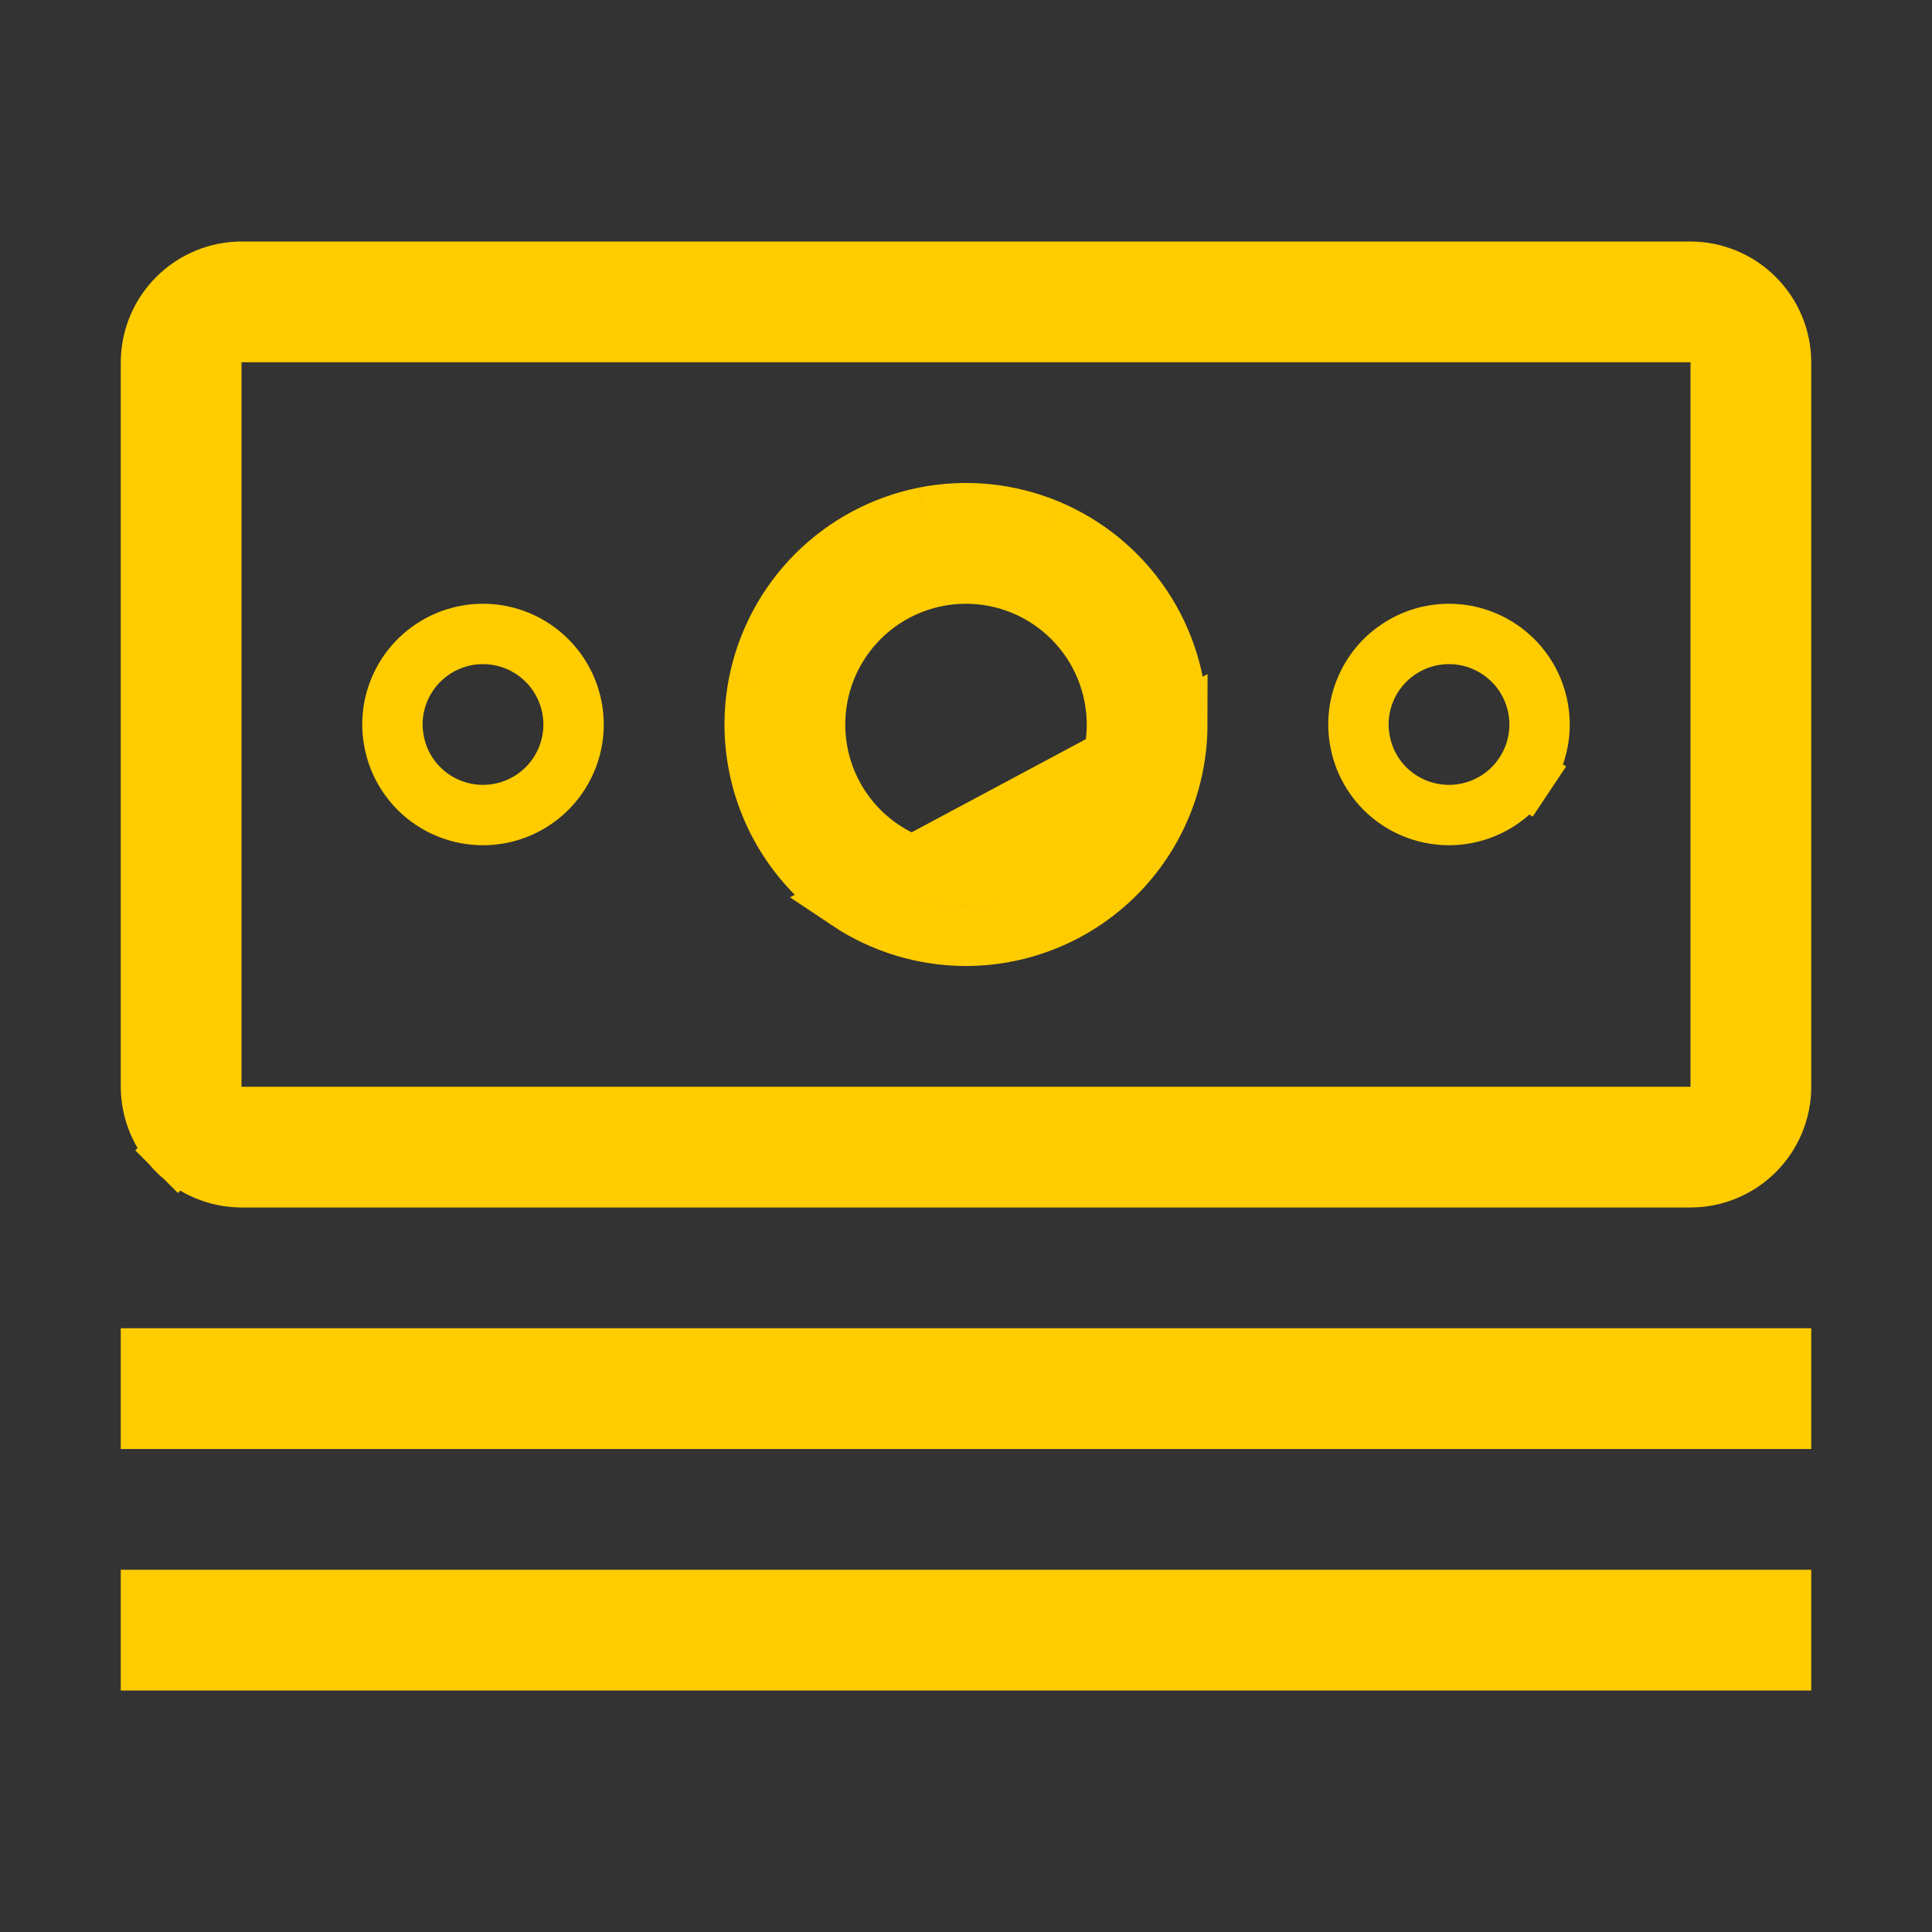 <svg xmlns="http://www.w3.org/2000/svg" width="24" height="24" viewBox="0 0 24 24" fill="none">
  <rect x="0" y="0" width="24" height="24" fill="#333333" stroke="none"/>
  <path d="M10.542 11.183C10.973 11.471 11.481 11.625 12 11.625C12.696 11.624 13.363 11.347 13.855 10.855C14.347 10.363 14.624 9.696 14.625 9L10.542 11.183ZM10.542 11.183C10.11 10.894 9.774 10.484 9.575 10.005M10.542 11.183L9.575 10.005M9.575 10.005C9.376 9.525 9.324 8.997 9.425 8.488M9.575 10.005L9.425 8.488M9.425 8.488C9.527 7.979 9.777 7.511 10.144 7.144M9.425 8.488L10.144 7.144M10.144 7.144C10.511 6.777 10.979 6.527 11.488 6.425M10.144 7.144L11.488 6.425M11.488 6.425C11.997 6.324 12.525 6.376 13.005 6.575M11.488 6.425L13.005 6.575M13.005 6.575C13.484 6.774 13.894 7.11 14.183 7.542M13.005 6.575L14.183 7.542M14.183 7.542C14.471 7.973 14.625 8.481 14.625 9L14.183 7.542ZM18.935 9.625L19.247 9.833L18.935 9.625C18.812 9.81 18.636 9.954 18.43 10.039C18.225 10.124 17.999 10.147 17.78 10.103C17.562 10.06 17.362 9.953 17.204 9.796C17.047 9.638 16.94 9.438 16.897 9.219C16.853 9.001 16.875 8.775 16.961 8.569C17.046 8.364 17.19 8.188 17.375 8.065C17.56 7.941 17.777 7.875 18 7.875C18.298 7.875 18.584 7.994 18.796 8.205C19.006 8.415 19.125 8.702 19.125 9C19.125 9.223 19.059 9.44 18.935 9.625ZM12 7.125H12C11.629 7.125 11.267 7.235 10.958 7.441C10.65 7.647 10.41 7.94 10.268 8.282C10.126 8.625 10.089 9.002 10.161 9.366C10.233 9.73 10.412 10.064 10.674 10.326C10.936 10.588 11.271 10.767 11.634 10.839C11.998 10.911 12.375 10.874 12.717 10.732C13.06 10.59 13.353 10.35 13.559 10.042C13.765 9.733 13.875 9.371 13.875 9V9C13.874 8.503 13.677 8.026 13.325 7.675L13.069 7.931L13.325 7.675C12.974 7.323 12.497 7.125 12 7.125ZM22.125 16.875V17.625H1.875V16.875H22.125ZM22.125 19.875V20.625H1.875V19.875H22.125ZM5.375 8.065C5.56 7.941 5.777 7.875 6 7.875C6.298 7.875 6.585 7.994 6.795 8.205C7.006 8.415 7.125 8.702 7.125 9C7.125 9.223 7.059 9.44 6.935 9.625C6.812 9.81 6.636 9.954 6.431 10.039C6.225 10.124 5.999 10.147 5.781 10.103C5.562 10.06 5.362 9.953 5.205 9.796C5.047 9.638 4.94 9.438 4.897 9.219C4.853 9.001 4.875 8.775 4.961 8.569C5.046 8.364 5.19 8.188 5.375 8.065Z" stroke="#FFCC00" stroke-width="0.75"/>
  <path d="M21.375 4.5V4.125H21H3H2.625V4.5V13.5V13.875H3H21H21.375V13.5V4.5ZM2.206 14.294L1.945 14.555L2.206 14.294C1.995 14.084 1.876 13.798 1.875 13.499V4.5C1.876 4.202 1.995 3.916 2.206 3.706C2.416 3.495 2.702 3.376 3.001 3.375H21C21.298 3.376 21.584 3.495 21.794 3.706C22.005 3.916 22.124 4.202 22.125 4.5C22.125 4.5 22.125 4.501 22.125 4.501L22.125 13.499C22.125 13.798 22.006 14.084 21.795 14.295C21.584 14.506 21.298 14.625 20.999 14.625L3.001 14.625C3.001 14.625 3.001 14.625 3.001 14.625C2.702 14.624 2.417 14.505 2.206 14.294Z" fill="#FCFCFC" stroke="#FFCC00" stroke-width="0.75"/>
</svg>